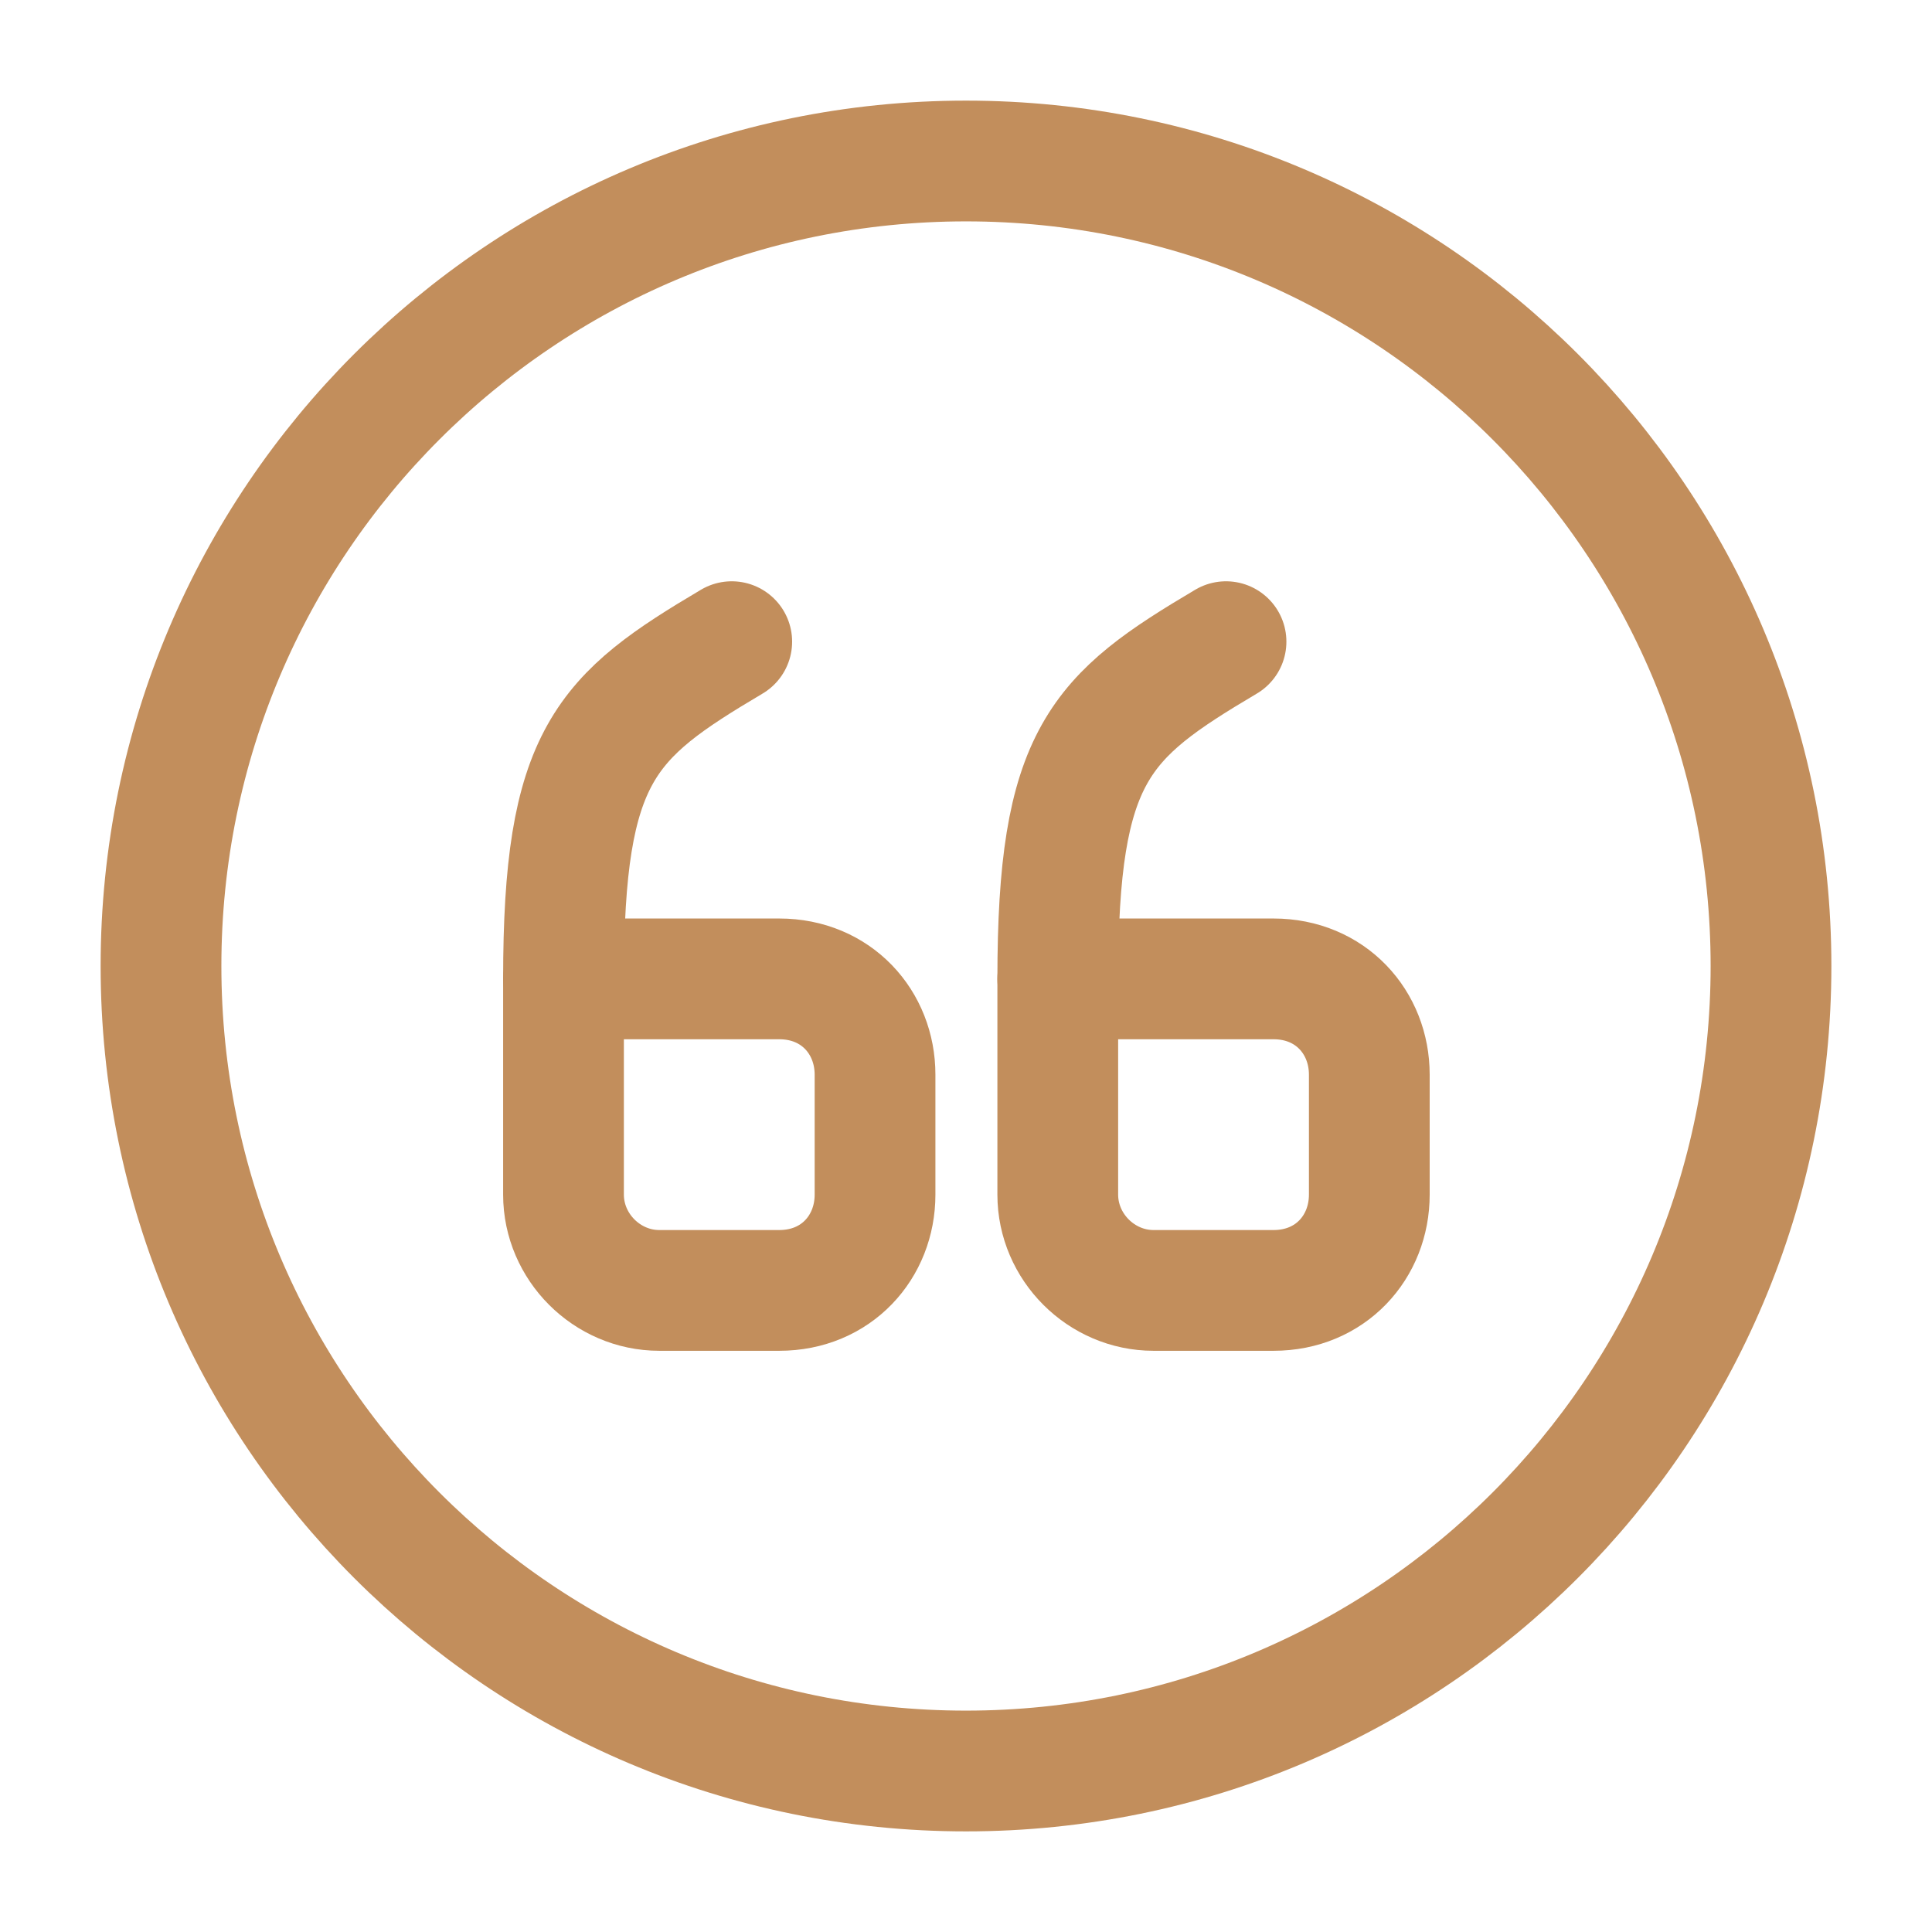 <svg width="24" height="24" viewBox="0 0 24 24" fill="none" xmlns="http://www.w3.org/2000/svg">
<path d="M7 12.16H9.68C10.39 12.16 10.87 12.7 10.87 13.35V14.84C10.87 15.49 10.39 16.03 9.68 16.03H8.19C7.54 16.03 7 15.49 7 14.84V12.16Z" stroke="#C28E5C" stroke-width="1.5" stroke-linecap="round" stroke-linejoin="round"/>
<path d="M7 12.161C7 9.371 7.52 8.901 9.09 7.971" stroke="#C28E5C" stroke-width="1.5" stroke-linecap="round" stroke-linejoin="round"/>
<path d="M13.14 12.16H15.82C16.53 12.16 17.01 12.7 17.01 13.35V14.84C17.01 15.49 16.53 16.03 15.82 16.03H14.33C13.68 16.03 13.14 15.49 13.14 14.84V12.16Z" stroke="#C28E5C" stroke-width="1.5" stroke-linecap="round" stroke-linejoin="round"/>
<path d="M13.14 12.161C13.14 9.371 13.66 8.901 15.23 7.971" stroke="#C28E5C" stroke-width="1.5" stroke-linecap="round" stroke-linejoin="round"/>
<path d="M12 22C17.523 22 22 17.523 22 12C22 6.477 17.523 2 12 2C6.477 2 2 6.477 2 12C2 17.523 6.477 22 12 22Z" stroke="#C28E5C" stroke-width="1.5" stroke-linecap="round" stroke-linejoin="round"/>
</svg>
